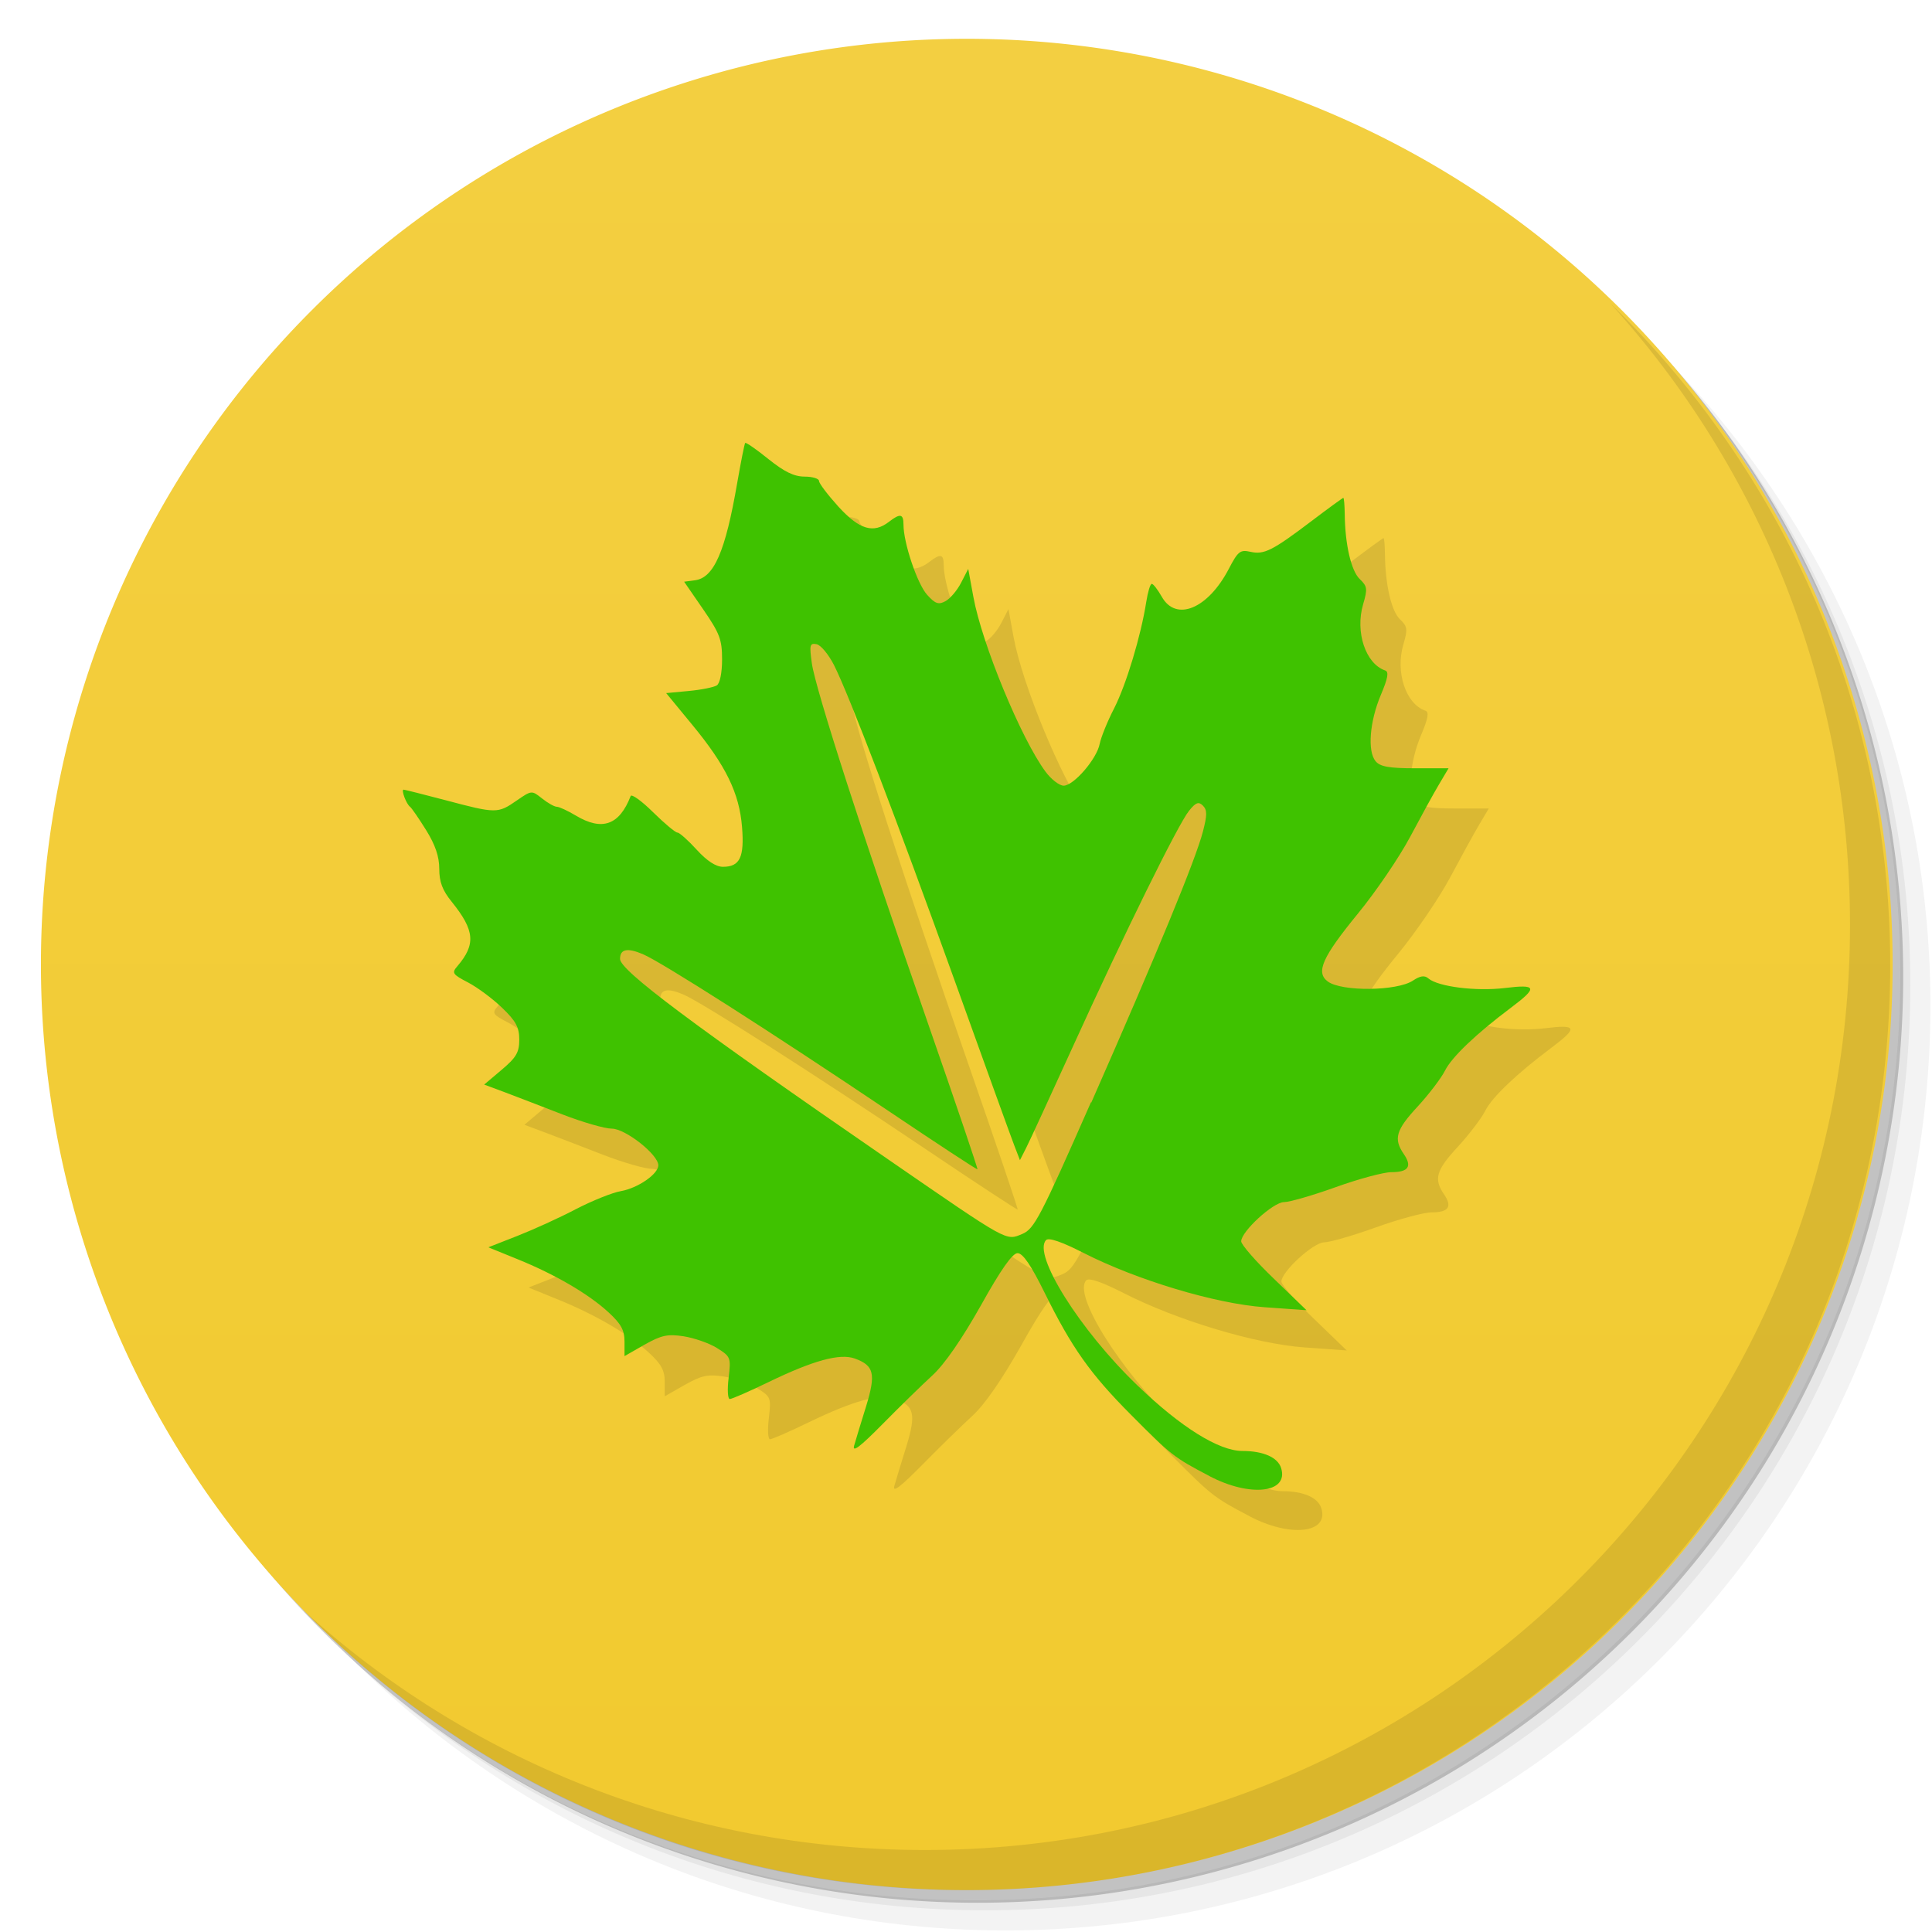 <?xml version="1.0" encoding="UTF-8" standalone="no"?>
<svg
   xmlns:dc="http://purl.org/dc/elements/1.1/"
   xmlns:cc="http://creativecommons.org/ns#"
   xmlns:rdf="http://www.w3.org/1999/02/22-rdf-syntax-ns#"
   xmlns:svg="http://www.w3.org/2000/svg"
   xmlns="http://www.w3.org/2000/svg"
   xmlns:xlink="http://www.w3.org/1999/xlink"
   xmlns:sodipodi="http://sodipodi.sourceforge.net/DTD/sodipodi-0.dtd"
   xmlns:inkscape="http://www.inkscape.org/namespaces/inkscape"
   width="48"
   viewBox="0 0 13.547 13.547"
   height="48"
   id="svg2"
   version="1.1"
   inkscape:version="0.48.4 r9939"
   sodipodi:docname="com_oasisfeng_greenify.svg">
  <sodipodi:namedview
     pagecolor="#ffffff"
     bordercolor="#666666"
     borderopacity="1"
     objecttolerance="10"
     gridtolerance="10"
     guidetolerance="10"
     inkscape:pageopacity="0"
     inkscape:pageshadow="2"
     inkscape:window-width="1280"
     inkscape:window-height="960"
     id="namedview329"
     showgrid="false"
     inkscape:zoom="5.6568542"
     inkscape:cx="58.352425"
     inkscape:cy="24.826855"
     inkscape:window-x="0"
     inkscape:window-y="0"
     inkscape:window-maximized="1"
     inkscape:current-layer="layer3">
    <inkscape:grid
       type="xygrid"
       id="grid3308" />
  </sodipodi:namedview>
  <defs
     id="defs4">
    <linearGradient
       id="linearGradient4026">
      <stop
         style="stop-color:#f2ca2f;stop-opacity:1;"
         offset="0"
         id="stop4028" />
      <stop
         style="stop-color:#f3cf41;stop-opacity:1;"
         offset="1"
         id="stop4031" />
    </linearGradient>
    <linearGradient
       id="linearGradient4027">
      <stop
         style="stop-color:#626262;stop-opacity:1;"
         offset="0"
         id="stop4030" />
      <stop
         style="stop-color:#6c6c6c;stop-opacity:1;"
         offset="1"
         id="stop4032" />
    </linearGradient>
    <linearGradient
       id="linearGradient4021">
      <stop
         style="stop-color:#634eba;stop-opacity:1;"
         offset="0"
         id="stop4023" />
      <stop
         style="stop-color:#705cc0;stop-opacity:1;"
         offset="1"
         id="stop4025" />
    </linearGradient>
    <linearGradient
       id="linearGradient4025">
      <stop
         style="stop-color:#c70103;stop-opacity:1;"
         offset="0"
         id="stop4027" />
      <stop
         style="stop-color:#db0103;stop-opacity:1;"
         offset="1"
         id="stop4029" />
    </linearGradient>
    <linearGradient
       id="linearGradient3969">
      <stop
         style="stop-color:#ab002d;stop-opacity:1;"
         offset="0"
         id="stop3971" />
      <stop
         style="stop-color:#c00033;stop-opacity:1;"
         offset="1"
         id="stop3973" />
    </linearGradient>
    <linearGradient
       id="linearGradient3944">
      <stop
         style="stop-color:#ea635d;stop-opacity:1;"
         offset="0"
         id="stop3946" />
      <stop
         style="stop-color:#f96963;stop-opacity:1;"
         offset="1"
         id="stop3948" />
    </linearGradient>
    <linearGradient
       id="0">
      <stop
         stop-color="#198ba6"
         id="stop7" />
      <stop
         offset="1"
         stop-color="#42c9e7"
         id="stop9" />
    </linearGradient>
    <clipPath
       id="clipPath11">
      <path
         d="m 489.217,197.275 c -2.603,0 -3.953,-1.367 -3.953,-3.971 l 0,0 0,-1.034 c 0,-2.604 1.35,-3.971 3.953,-3.971 l 0,0 1.035,0 c 2.62,0 3.97,1.367 3.97,3.971 l 0,0 0,1.034 c 0,2.604 -1.35,3.971 -3.97,3.971 l 0,0 -1.035,0 z"
         id="path13" />
    </clipPath>
    <linearGradient
       id="1">
      <stop
         stop-color="#620000"
         id="stop16"
         offset="0"
         style="stop-color:#f96963;stop-opacity:1;" />
      <stop
         offset="1"
         stop-color="#dd0f0f"
         id="stop18"
         style="stop-color:#f96963;stop-opacity:1;" />
    </linearGradient>
    <clipPath
       id="clipPath20">
      <rect
         y="223"
         x="307"
         height="42"
         width="42"
         transform="matrix(0,1,-1,0,0,0)"
         fill="url(#2)"
         color="#bebebe"
         rx="9"
         id="rect22" />
    </clipPath>
    <linearGradient
       xlink:href="#1"
       id="2"
       gradientUnits="userSpaceOnUse"
       gradientTransform="matrix(0.175,0,0,0.175,302.8,216)"
       y1="280"
       x2="0"
       y2="40" />
    <clipPath
       id="clipPath25">
      <rect
         y="85"
         x="433"
         height="22"
         width="22"
         fill="url(#3)"
         color="#bebebe"
         rx="4"
         id="rect27" />
    </clipPath>
    <linearGradient
       xlink:href="#1"
       id="3"
       gradientUnits="userSpaceOnUse"
       gradientTransform="matrix(0.087,0,0,0.087,430.9,81.5)"
       y1="291.43"
       x2="0"
       y2="40" />
    <clipPath
       id="clipPath30">
      <rect
         width="30"
         height="30"
         x="433"
         y="37"
         fill="url(#4)"
         color="#bebebe"
         rx="6"
         id="rect32" />
    </clipPath>
    <linearGradient
       xlink:href="#1"
       id="4"
       gradientUnits="userSpaceOnUse"
       gradientTransform="matrix(0.119,0,0,0.119,430.136,32.227)"
       y1="291.43"
       x2="0"
       y2="40" />
    <clipPath
       id="clipPath35">
      <rect
         width="16"
         height="16"
         x="304"
         y="212"
         transform="matrix(0,1,-1,0,0,0)"
         fill="url(#5)"
         color="#bebebe"
         rx="3"
         id="rect37" />
    </clipPath>
    <linearGradient
       xlink:href="#1"
       id="5"
       gradientUnits="userSpaceOnUse"
       gradientTransform="matrix(0.067,0,0,0.067,302.4,209.333)"
       y1="280"
       x2="0"
       y2="40" />
    <clipPath
       id="clipPath40">
      <rect
         y="46"
         x="34"
         height="220"
         width="220"
         fill="url(#6)"
         color="#bebebe"
         rx="50"
         id="rect42" />
    </clipPath>
    <linearGradient
       xlink:href="#1"
       id="6"
       gradientUnits="userSpaceOnUse"
       gradientTransform="translate(0,-4)"
       y1="280"
       x2="0"
       y2="40" />
    <clipPath
       id="clipPath45">
      <rect
         y="142"
         x="290"
         height="60"
         width="60"
         fill="url(#7)"
         color="#bebebe"
         rx="12.5"
         id="rect47" />
    </clipPath>
    <linearGradient
       xlink:href="#1"
       id="7"
       gradientUnits="userSpaceOnUse"
       y1="204"
       x2="0"
       y2="140" />
    <clipPath
       id="clipPath50">
      <rect
         width="88"
         height="88"
         x="292"
         y="32"
         fill="url(#8)"
         color="#bebebe"
         rx="18"
         id="rect52" />
    </clipPath>
    <linearGradient
       xlink:href="#1"
       id="8"
       gradientUnits="userSpaceOnUse"
       y1="124"
       x2="0"
       y2="28" />
    <clipPath
       id="clipPath55">
      <rect
         y="101"
         x="417"
         height="22"
         width="22"
         fill="url(#9)"
         color="#bebebe"
         rx="5"
         id="rect57" />
    </clipPath>
    <linearGradient
       xlink:href="#1"
       id="9"
       gradientUnits="userSpaceOnUse"
       gradientTransform="matrix(0.087,0,0,0.087,414.9,97.5)"
       y1="302.86"
       x2="0"
       y2="28.571" />
    <clipPath
       id="clipPath60">
      <rect
         width="30"
         height="30"
         x="417"
         y="53"
         fill="url(#A)"
         color="#bebebe"
         rx="7"
         id="rect62" />
    </clipPath>
    <linearGradient
       xlink:href="#1"
       id="A"
       gradientUnits="userSpaceOnUse"
       gradientTransform="matrix(0.119,0,0,0.119,414.136,48.227)"
       y1="299.81"
       x2="0"
       y2="31.619" />
    <use
       id="B"
       opacity="0.2"
       fill="#ffffff"
       xlink:href="#U" />
    <clipPath
       id="clipPath66">
      <use
         xlink:href="#B"
         transform="matrix(8,0,0,8,-2141.576,-54.424)"
         id="use68" />
    </clipPath>
    <clipPath
       id="clipPath70">
      <use
         xlink:href="#B"
         id="use72" />
    </clipPath>
    <use
       id="C"
       fill="none"
       xlink:href="#U" />
    <clipPath
       id="clipPath75">
      <use
         xlink:href="#C"
         id="use77" />
    </clipPath>
    <clipPath
       id="clipPath79">
      <use
         transform="matrix(8,0,0,8,-2141.576,-54.424)"
         xlink:href="#C"
         id="use81" />
    </clipPath>
    <use
       id="D"
       fill="none"
       xlink:href="#U" />
    <clipPath
       id="clipPath84">
      <use
         xlink:href="#D"
         id="use86" />
    </clipPath>
    <clipPath
       id="clipPath88">
      <use
         transform="matrix(8,0,0,8,-2141.576,-54.424)"
         xlink:href="#D"
         id="use90" />
    </clipPath>
    <use
       id="E"
       fill="none"
       xlink:href="#U" />
    <clipPath
       id="clipPath93">
      <use
         xlink:href="#E"
         id="use95" />
    </clipPath>
    <clipPath
       id="clipPath97">
      <use
         transform="matrix(8,0,0,8,-2141.576,-54.424)"
         xlink:href="#E"
         id="use99" />
    </clipPath>
    <use
       id="F"
       fill="none"
       xlink:href="#U" />
    <clipPath
       id="clipPath102">
      <use
         xlink:href="#F"
         id="use104" />
    </clipPath>
    <clipPath
       id="clipPath106">
      <use
         transform="matrix(8,0,0,8,-2141.576,-54.424)"
         xlink:href="#F"
         id="use108" />
    </clipPath>
    <use
       id="G"
       fill="none"
       xlink:href="#U" />
    <clipPath
       id="clipPath111">
      <use
         xlink:href="#G"
         id="use113" />
    </clipPath>
    <clipPath
       id="clipPath115">
      <use
         transform="matrix(8,0,0,8,-2141.576,-54.424)"
         xlink:href="#G"
         id="use117" />
    </clipPath>
    <use
       id="H"
       fill="none"
       xlink:href="#U" />
    <clipPath
       id="clipPath120">
      <use
         xlink:href="#H"
         id="use122" />
    </clipPath>
    <clipPath
       id="clipPath124">
      <use
         transform="matrix(8,0,0,8,-2141.576,-54.424)"
         xlink:href="#H"
         id="use126" />
    </clipPath>
    <use
       id="I"
       fill="none"
       xlink:href="#U" />
    <clipPath
       id="clipPath129">
      <use
         xlink:href="#I"
         id="use131" />
    </clipPath>
    <clipPath
       id="clipPath133">
      <rect
         y="223"
         x="307"
         height="42"
         width="42"
         transform="matrix(0,1,-1,0,0,0)"
         fill="url(#2)"
         color="#bebebe"
         rx="9"
         id="rect135" />
    </clipPath>
    <clipPath
       id="clipPath137">
      <rect
         y="85"
         x="433"
         height="22"
         width="22"
         fill="url(#3)"
         color="#bebebe"
         rx="4"
         id="rect139" />
    </clipPath>
    <clipPath
       id="clipPath141">
      <rect
         width="30"
         height="30"
         x="433"
         y="37"
         fill="url(#4)"
         color="#bebebe"
         rx="6"
         id="rect143" />
    </clipPath>
    <clipPath
       id="clipPath145">
      <rect
         width="16"
         height="16"
         x="304"
         y="212"
         transform="matrix(0,1,-1,0,0,0)"
         fill="url(#5)"
         color="#bebebe"
         rx="3"
         id="rect147" />
    </clipPath>
    <clipPath
       id="clipPath149">
      <rect
         y="46"
         x="34"
         height="220"
         width="220"
         fill="url(#6)"
         color="#bebebe"
         rx="50"
         id="rect151" />
    </clipPath>
    <clipPath
       id="clipPath153">
      <rect
         y="142"
         x="290"
         height="60"
         width="60"
         fill="url(#7)"
         color="#bebebe"
         rx="12.5"
         id="rect155" />
    </clipPath>
    <clipPath
       id="clipPath157">
      <rect
         width="88"
         height="88"
         x="292"
         y="32"
         fill="url(#8)"
         color="#bebebe"
         rx="18"
         id="rect159" />
    </clipPath>
    <clipPath
       id="clipPath161">
      <rect
         y="101"
         x="417"
         height="22"
         width="22"
         fill="url(#9)"
         color="#bebebe"
         rx="5"
         id="rect163" />
    </clipPath>
    <clipPath
       id="clipPath165">
      <rect
         width="30"
         height="30"
         x="417"
         y="53"
         fill="url(#A)"
         color="#bebebe"
         rx="7"
         id="rect167" />
    </clipPath>
    <clipPath
       id="clipPath169">
      <use
         transform="matrix(8,0,0,8,-2141.576,-54.424)"
         xlink:href="#I"
         id="use171" />
    </clipPath>
    <use
       id="J"
       fill="none"
       xlink:href="#U" />
    <clipPath
       id="clipPath174">
      <use
         xlink:href="#J"
         id="use176" />
    </clipPath>
    <clipPath
       id="clipPath178">
      <use
         transform="matrix(8,0,0,8,-2141.576,-54.424)"
         xlink:href="#J"
         id="use180" />
    </clipPath>
    <use
       id="K"
       fill="none"
       xlink:href="#U" />
    <clipPath
       id="clipPath183">
      <use
         xlink:href="#K"
         id="use185" />
    </clipPath>
    <clipPath
       id="clipPath187">
      <use
         transform="matrix(8,0,0,8,-2141.576,-54.424)"
         xlink:href="#K"
         id="use189" />
    </clipPath>
    <use
       id="L"
       fill="none"
       xlink:href="#U" />
    <clipPath
       id="clipPath192">
      <use
         xlink:href="#L"
         id="use194" />
    </clipPath>
    <clipPath
       id="clipPath196">
      <use
         transform="matrix(8,0,0,8,-2141.576,-54.424)"
         xlink:href="#L"
         id="use198" />
    </clipPath>
    <use
       id="M"
       fill="none"
       xlink:href="#U" />
    <clipPath
       id="clipPath201">
      <use
         xlink:href="#M"
         id="use203" />
    </clipPath>
    <clipPath
       id="clipPath205">
      <use
         transform="matrix(8,0,0,8,-2141.576,-54.424)"
         xlink:href="#M"
         id="use207" />
    </clipPath>
    <use
       id="N"
       fill="none"
       xlink:href="#U" />
    <clipPath
       id="clipPath210">
      <use
         xlink:href="#N"
         id="use212" />
    </clipPath>
    <clipPath
       id="clipPath214">
      <use
         transform="matrix(8,0,0,8,-2141.576,-54.424)"
         xlink:href="#N"
         id="use216" />
    </clipPath>
    <use
       id="O"
       fill="none"
       xlink:href="#U" />
    <clipPath
       id="clipPath219">
      <use
         xlink:href="#O"
         id="use221" />
    </clipPath>
    <clipPath
       id="clipPath223">
      <use
         transform="matrix(8,0,0,8,-2141.576,-54.424)"
         xlink:href="#O"
         id="use225" />
    </clipPath>
    <clipPath
       id="clipPath227">
      <path
         d="m 296,26 a 10,10 0 1 1 -20,0 10,10 0 1 1 20,0 z"
         id="path229" />
    </clipPath>
    <linearGradient
       gradientUnits="userSpaceOnUse"
       x2="0"
       y2="40"
       y1="280"
       xlink:href="#Q"
       id="P"
       gradientTransform="matrix(.175 0 0 .175 302.8 216)" />
    <linearGradient
       id="Q">
      <stop
         stop-color="#151515"
         id="stop233" />
      <stop
         offset="1"
         stop-color="#222"
         id="stop235" />
    </linearGradient>
    <linearGradient
       gradientUnits="userSpaceOnUse"
       x2="0"
       y2="90"
       y1="230"
       xlink:href="#Q"
       id="R"
       gradientTransform="matrix(.375 0 0 .375 298 16)" />
    <linearGradient
       gradientUnits="userSpaceOnUse"
       x2="0"
       y2="90"
       y1="230"
       xlink:href="#Q"
       id="S"
       gradientTransform="matrix(.25 0 0 .25 300 132)" />
    <clipPath
       id="clipPath239">
      <rect
         height="20"
         rx="4"
         y="78"
         x="434"
         width="20"
         color="#bebebe"
         id="rect241" />
    </clipPath>
    <clipPath
       id="clipPath243">
      <rect
         height="22"
         rx="4"
         y="77"
         x="433"
         width="22"
         color="#bebebe"
         id="rect245" />
    </clipPath>
    <clipPath
       id="clipPath247">
      <rect
         height="22"
         rx="5"
         y="77"
         x="433"
         width="22"
         color="#bebebe"
         id="rect249" />
    </clipPath>
    <clipPath
       id="clipPath251">
      <rect
         height="30"
         rx="6"
         y="29"
         x="433"
         width="30"
         color="#bebebe"
         id="rect253" />
    </clipPath>
    <clipPath
       id="clipPath255">
      <rect
         transform="matrix(0 -1 1 0 0 0)"
         height="60"
         rx="12.5"
         y="142"
         x="306"
         width="60"
         fill="url(#S)"
         color="#bebebe"
         id="rect257" />
    </clipPath>
    <clipPath
       id="clipPath259">
      <rect
         height="90"
         rx="18.75"
         y="31"
         x="307"
         width="90"
         fill="url(#R)"
         color="#bebebe"
         id="rect261" />
    </clipPath>
    <clipPath
       id="clipPath263">
      <rect
         height="30"
         rx="4"
         y="29"
         x="433"
         width="30"
         opacity="0.2"
         fill="#6d6d6d"
         color="#bebebe"
         id="rect265" />
    </clipPath>
    <clipPath
       id="clipPath267">
      <rect
         height="22"
         rx="3"
         y="77"
         x="433"
         width="22"
         opacity="0.2"
         fill="#6d6d6d"
         color="#bebebe"
         id="rect269" />
    </clipPath>
    <clipPath
       id="clipPath271">
      <path
         d="m 144,70 c -49.706,0 -90,40.294 -90,90 0,49.706 40.294,90 90,90 49.706,0 90,-40.294 90,-90 0,-49.706 -40.294,-90 -90,-90 z m 0,32.188 c 32.033,0 58,25.967 58,58 0,32.033 -25.967,58 -58,58 -32.033,0 -58,-25.967 -58,-58 0,-32.033 25.967,-58 58,-58 z"
         id="path273" />
    </clipPath>
    <clipPath
       id="clipPath275">
      <path
         d="m 152,204 a 8,8 0 1 1 -16,0 8,8 0 1 1 16,0 z"
         id="path277" />
    </clipPath>
    <clipPath
       id="clipPath279">
      <rect
         height="16"
         rx="3"
         y="116"
         x="432"
         width="16"
         color="#bebebe"
         id="rect281" />
    </clipPath>
    <clipPath
       id="clipPath283">
      <path
         d="m 145,215 c 33.137,0 60,-26.863 60,-60 0,-33.137 -26.863,-60 -60,-60 -33.137,0 -60,26.863 -60,60 0,12.507 3.829,24.106 10.375,33.719 L 89,211 111.281,204.625 C 120.894,211.172 132.493,215 145,215 z"
         id="path285" />
    </clipPath>
    <clipPath
       id="clipPath287">
      <path
         d="m 98.031,23.191 c -41.492,1.052 -74.844,35.068 -74.844,76.812 0,42.407 34.406,76.812 76.812,76.812 42.407,0 76.812,-34.406 76.812,-76.812 0,-42.407 -34.406,-76.812 -76.812,-76.812 -0.663,0 -1.31,-0.017 -1.969,0 z M 100,50.66 c 27.245,0 49.344,22.099 49.344,49.344 -1e-5,27.245 -22.099,49.344 -49.344,49.344 -27.245,-1e-5 -49.344,-22.099 -49.344,-49.344 0,-27.245 22.099,-49.344 49.344,-49.344 z"
         id="path289" />
    </clipPath>
    <clipPath
       id="clipPath291">
      <rect
         height="16"
         rx="2"
         y="116"
         x="432"
         width="16"
         opacity="0.2"
         fill="#6d6d6d"
         color="#bebebe"
         id="rect293" />
    </clipPath>
    <clipPath
       id="clipPath295">
      <rect
         height="240"
         rx="50"
         y="36"
         x="24"
         width="240"
         fill="#986767"
         color="#bebebe"
         id="rect297" />
    </clipPath>
    <clipPath
       id="clipPath299">
      <rect
         transform="rotate(90)"
         height="42"
         rx="9"
         y="223"
         x="307"
         width="42"
         fill="url(#P)"
         color="#bebebe"
         id="rect301" />
    </clipPath>
    <linearGradient
       xlink:href="#0"
       id="T"
       gradientUnits="userSpaceOnUse"
       gradientTransform="matrix(1.211,0,0,1.212,-131.348,-325.073)"
       y1="279.1"
       x2="0"
       y2="268.33" />
    <path
       id="U"
       d="m 296,26 a 10,10 0 1 1 -20,0 10,10 0 1 1 20,0 z"
       color="#000000" />
    <linearGradient
       xlink:href="#W"
       id="V"
       y1="46.752"
       x2="0"
       y2="-24.433"
       gradientUnits="userSpaceOnUse" />
    <linearGradient
       id="W">
      <stop
         stop-color="#c7c7c7"
         id="stop307" />
      <stop
         offset="1"
         stop-color="#dedede"
         id="stop309" />
    </linearGradient>
    <linearGradient
       inkscape:collect="always"
       xlink:href="#W"
       id="linearGradient3312"
       gradientUnits="userSpaceOnUse"
       y1="46.752"
       x2="0"
       y2="-24.433"
       gradientTransform="matrix(0.236,0,0,0.186,-11.35,4.835)" />
    <linearGradient
       inkscape:collect="always"
       xlink:href="#W-1"
       id="linearGradient3312-3"
       gradientUnits="userSpaceOnUse"
       y1="46.752"
       x2="0"
       y2="-24.433"
       gradientTransform="matrix(0.236,0,0,0.186,-11.35,4.835)" />
    <linearGradient
       id="W-1">
      <stop
         stop-color="#c7c7c7"
         id="stop307-9" />
      <stop
         offset="1"
         stop-color="#dedede"
         id="stop309-6" />
    </linearGradient>
    <linearGradient
       inkscape:collect="always"
       xlink:href="#1"
       id="linearGradient3938"
       x1="7.056"
       y1="13.264"
       x2="6.773"
       y2="0.282"
       gradientUnits="userSpaceOnUse" />
    <linearGradient
       inkscape:collect="always"
       xlink:href="#linearGradient3944"
       id="linearGradient3990"
       gradientUnits="userSpaceOnUse"
       x1="-25.5"
       y1="15"
       x2="-25.5"
       y2="11" />
    <linearGradient
       inkscape:collect="always"
       xlink:href="#linearGradient3944"
       id="linearGradient3992"
       gradientUnits="userSpaceOnUse"
       x1="-25.5"
       y1="15"
       x2="-25.5"
       y2="11"
       gradientTransform="matrix(15.333,0,0,11.5,415,-125.5)" />
    <linearGradient
       inkscape:collect="always"
       xlink:href="#linearGradient3944"
       id="linearGradient4001"
       gradientUnits="userSpaceOnUse"
       x1="-25.5"
       y1="15"
       x2="-25.5"
       y2="11" />
    <linearGradient
       inkscape:collect="always"
       xlink:href="#linearGradient3944"
       id="linearGradient4008"
       gradientUnits="userSpaceOnUse"
       x1="-25.5"
       y1="15"
       x2="-25.5"
       y2="11" />
    <linearGradient
       inkscape:collect="always"
       xlink:href="#linearGradient3944"
       id="linearGradient4013"
       gradientUnits="userSpaceOnUse"
       x1="-25.5"
       y1="15"
       x2="-25.5"
       y2="11" />
    <linearGradient
       inkscape:collect="always"
       xlink:href="#linearGradient3944"
       id="linearGradient4015"
       gradientUnits="userSpaceOnUse"
       x1="-25.5"
       y1="15"
       x2="-25.5"
       y2="11"
       gradientTransform="matrix(15.333,0,0,11.5,415,-125.5)" />
    <linearGradient
       inkscape:collect="always"
       xlink:href="#linearGradient3944"
       id="linearGradient4022"
       gradientUnits="userSpaceOnUse"
       x1="-25.5"
       y1="15"
       x2="-25.5"
       y2="11" />
    <linearGradient
       inkscape:collect="always"
       xlink:href="#linearGradient3944"
       id="linearGradient4024"
       gradientUnits="userSpaceOnUse"
       x1="-25.5"
       y1="15"
       x2="-25.5"
       y2="11"
       gradientTransform="matrix(15.333,0,0,11.5,415,-125.5)" />
    <linearGradient
       inkscape:collect="always"
       xlink:href="#linearGradient3944"
       id="linearGradient4031"
       gradientUnits="userSpaceOnUse"
       x1="-25.5"
       y1="15"
       x2="-25.5"
       y2="11" />
    <linearGradient
       inkscape:collect="always"
       xlink:href="#linearGradient3944"
       id="linearGradient4036"
       gradientUnits="userSpaceOnUse"
       x1="-25.5"
       y1="15"
       x2="-25.5"
       y2="11" />
    <linearGradient
       inkscape:collect="always"
       xlink:href="#linearGradient3798"
       id="linearGradient3804"
       x1="24"
       y1="47"
       x2="24"
       y2="1"
       gradientUnits="userSpaceOnUse" />
    <linearGradient
       id="linearGradient3798">
      <stop
         style="stop-color:#4c8ef2;stop-opacity:1;"
         offset="0"
         id="stop3800" />
      <stop
         style="stop-color:#5f9af3;stop-opacity:1;"
         offset="1"
         id="stop3802" />
    </linearGradient>
    <linearGradient
       gradientTransform="matrix(0.282,0,0,0.282,-17.274,1.581)"
       y2="1"
       x2="24"
       y1="47"
       x1="24"
       gradientUnits="userSpaceOnUse"
       id="linearGradient3258"
       xlink:href="#linearGradient3798"
       inkscape:collect="always" />
    <linearGradient
       inkscape:collect="always"
       xlink:href="#1-4"
       id="linearGradient3017"
       gradientUnits="userSpaceOnUse"
       gradientTransform="matrix(1.105,0,0,1.105,-134.279,-295.762)"
       y1="279.1"
       x2="0"
       y2="268.33" />
    <linearGradient
       id="1-4">
      <stop
         stop-color="#3c8610"
         id="stop8" />
      <stop
         offset="1"
         stop-color="#54bc16"
         id="stop10" />
    </linearGradient>
    <linearGradient
       y2="268.33"
       x2="0"
       y1="279.1"
       gradientTransform="matrix(1.105,0,0,1.105,-150.51,-295.465)"
       gradientUnits="userSpaceOnUse"
       id="linearGradient3035"
       xlink:href="#1-4"
       inkscape:collect="always" />
    <linearGradient
       xlink:href="#0-5"
       id="1-6"
       gradientUnits="userSpaceOnUse"
       gradientTransform="matrix(1.105,0,0,1.105,-151.462,-297.818)"
       y1="279.1"
       x2="0"
       y2="268.33" />
    <linearGradient
       id="0-5">
      <stop
         stop-color="#6b0118"
         id="stop7-3" />
      <stop
         offset="1"
         stop-color="#ab002d"
         id="stop9-1" />
    </linearGradient>
    <linearGradient
       xlink:href="#1-9"
       id="0-3"
       gradientUnits="userSpaceOnUse"
       y1="24"
       x2="0"
       y2="48"
       gradientTransform="matrix(0.282,0,0,0.282,6.7399158e-7,-6.3183333e-6)" />
    <linearGradient
       id="1-9">
      <stop
         stop-color="#ffffff"
         id="stop56" />
      <stop
         offset="1"
         stop-color="#ffffff"
         stop-opacity="0"
         id="stop58" />
    </linearGradient>
    <linearGradient
       xlink:href="#3-4"
       id="2-1"
       y1="24"
       x2="0"
       y2="48"
       gradientUnits="userSpaceOnUse"
       gradientTransform="matrix(-0.282,0,0,-0.282,13.547,13.547)" />
    <linearGradient
       id="3-4">
      <stop
         id="stop62" />
      <stop
         offset="1"
         stop-opacity="0"
         id="stop64" />
    </linearGradient>
    <linearGradient
       inkscape:collect="always"
       xlink:href="#3-4"
       id="linearGradient3242"
       gradientUnits="userSpaceOnUse"
       gradientTransform="matrix(-0.282,0,0,-0.282,0.694,13.354)"
       y1="24"
       x2="0"
       y2="48" />
    <linearGradient
       inkscape:collect="always"
       xlink:href="#1-9"
       id="linearGradient3245"
       gradientUnits="userSpaceOnUse"
       gradientTransform="matrix(0.282,0,0,0.282,-9.475,5.282)"
       y1="24"
       x2="0"
       y2="48" />
    <linearGradient
       xlink:href="#0-2"
       id="1-0"
       gradientUnits="userSpaceOnUse"
       gradientTransform="matrix(1.105,0,0,1.105,-122.335,-295.997)"
       y1="279.1"
       x2="0"
       y2="268.33" />
    <linearGradient
       id="0-2">
      <stop
         stop-color="#ba080a"
         id="stop7-7" />
      <stop
         offset="1"
         stop-color="#c70103"
         id="stop9-4" />
    </linearGradient>
    <linearGradient
       gradientTransform="matrix(1.105,0,0,1.105,-156.129,-300.936)"
       xlink:href="#linearGradient6881"
       id="linearGradient5390-7-4"
       y1="279.088"
       y2="268.363"
       gradientUnits="userSpaceOnUse"
       x2="0" />
    <linearGradient
       id="linearGradient6881">
      <stop
         offset="0"
         style="stop-color:#c45d13"
         id="stop347" />
      <stop
         offset="1"
         style="stop-color:#ea7a2a"
         id="stop349" />
    </linearGradient>
    <clipPath
       id="clipPath4199"
       clipPathUnits="userSpaceOnUse">
      <path
         inkscape:connector-curvature="0"
         style="opacity:0.5;fill:#ffffff"
         d="m 144,48 -23.594,55.062 -55.594,-22.25 22.25,55.594 L 32,160 l 55.062,23.594 -22.25,55.594 55.594,-22.25 L 144,272 l 23.594,-55.062 55.594,22.25 -22.25,-55.594 L 256,160 200.938,136.406 223.188,80.812 167.594,103.062 144,48 z m -23.188,56 46.375,0 32.812,32.812 0,46.375 L 167.188,216 120.812,216 88,183.188 88,136.812 120.812,104 z"
         id="path121" />
    </clipPath>
    <linearGradient
       inkscape:collect="always"
       xlink:href="#linearGradient4026"
       id="linearGradient4033"
       x1="-27"
       y1="13"
       x2="-24"
       y2="13"
       gradientUnits="userSpaceOnUse" />
  </defs>
  <g
     inkscape:groupmode="layer"
     id="layer1"
     inkscape:label="Shadow"
     sodipodi:insensitive="true">
    <path
       style="opacity:0.05;fill:#000000;fill-opacity:1;stroke:none"
       d="M 25,2 C 12.297,2 2,12.297 2,25 2,31.367 4.601,37.117 8.781,41.281 12.866,44.994 18.296,47.25 24.25,47.25 c 12.703,0 23,-10.297 23,-23 0,-5.954 -2.256,-11.384 -5.969,-15.469 C 37.117,4.601 31.367,2 25,2 z M 41.281,8.781 C 45.136,12.894 47.5,18.419 47.5,24.5 c 0,12.703 -10.297,23 -23,23 C 18.419,47.5 12.894,45.136 8.781,41.281 12.941,45.425 18.665,48 25,48 37.703,48 48,37.703 48,25 48,18.665 45.425,12.941 41.281,8.781 z"
       transform="scale(0.282,0.282)"
       id="path3978"
       inkscape:connector-curvature="0" />
    <path
       style="opacity:0.1;fill:#000000;fill-opacity:1;stroke:none"
       d="M 41.281,8.781 C 44.994,12.866 47.25,18.296 47.25,24.25 c 0,12.703 -10.297,23 -23,23 -5.954,0 -11.384,-2.256 -15.469,-5.969 C 12.894,45.136 18.419,47.5 24.5,47.5 c 12.703,0 23,-10.297 23,-23 0,-6.081 -2.364,-11.606 -6.219,-15.719 z"
       transform="scale(0.282,0.282)"
       id="path3976"
       inkscape:connector-curvature="0" />
    <path
       transform="matrix(4.327,0,0,3.246,117.193,-35.348)"
       d="m -24,13 a 1.5,2 0 1 1 -3,0 1.5,2 0 1 1 3,0 z"
       sodipodi:ry="2"
       sodipodi:rx="1.5"
       sodipodi:cy="13"
       sodipodi:cx="-25.5"
       id="path3952"
       style="opacity:0.2;fill:#000000;fill-opacity:1;stroke:none"
       sodipodi:type="arc" />
  </g>
  <g
     inkscape:groupmode="layer"
     id="layer2"
     inkscape:label="Base">
    <path
       sodipodi:type="arc"
       style="fill:url(#linearGradient4033);fill-opacity:1;stroke:none"
       id="path3942"
       sodipodi:cx="-25.5"
       sodipodi:cy="13"
       sodipodi:rx="1.5"
       sodipodi:ry="2"
       d="m -24,13 a 1.5,2 0 1 1 -3,0 1.5,2 0 1 1 3,0 z"
       transform="matrix(0,-4.327,3.246,0,-35.419,-103.576)" />
    <path
       style="opacity:0.1;fill:#000000;fill-opacity:1;stroke:none"
       d="M 40.031 7.531 C 43.744 11.616 46 17.046 46 23 C 46 35.703 35.703 46 23 46 C 17.046 46 11.616 43.744 7.531 40.031 C 11.709 44.323 17.538 47 24 47 C 36.703 47 47 36.703 47 24 C 47 17.538 44.323 11.709 40.031 7.531 z "
       transform="scale(0.282,0.282)"
       id="path4027" />
  </g>
  <g
     inkscape:groupmode="layer"
     id="layer3"
     inkscape:label="Symbol">
    <g
       id="use3239"
       transform="translate(0.282,0.282)"
       style="fill:#000000;fill-opacity:0.102">
      <path
         id="path3243"
         d="m 8.475,10.347 c -0.242,-0.127 -0.262,-0.142 -0.543,-0.425 -0.287,-0.288 -0.417,-0.472 -0.607,-0.857 -0.095,-0.193 -0.153,-0.278 -0.19,-0.278 -0.036,0 -0.117,0.115 -0.258,0.368 -0.133,0.236 -0.254,0.411 -0.339,0.489 -0.073,0.067 -0.231,0.221 -0.351,0.343 -0.155,0.157 -0.212,0.201 -0.198,0.15 0.011,-0.039 0.049,-0.164 0.084,-0.276 0.07,-0.228 0.056,-0.286 -0.079,-0.335 -0.105,-0.038 -0.291,0.013 -0.605,0.165 -0.136,0.066 -0.258,0.119 -0.272,0.119 -0.014,0 -0.018,-0.067 -0.008,-0.148 0.017,-0.144 0.014,-0.15 -0.082,-0.21 -0.054,-0.034 -0.159,-0.07 -0.233,-0.082 -0.113,-0.017 -0.156,-0.008 -0.275,0.059 l -0.14,0.08 0,-0.102 c 0,-0.08 -0.024,-0.124 -0.112,-0.205 -0.14,-0.129 -0.375,-0.266 -0.639,-0.373 l -0.204,-0.083 0.204,-0.08 c 0.112,-0.044 0.297,-0.128 0.411,-0.188 0.114,-0.059 0.256,-0.116 0.315,-0.126 0.119,-0.021 0.262,-0.12 0.262,-0.181 0,-0.075 -0.231,-0.257 -0.326,-0.257 -0.049,0 -0.205,-0.045 -0.347,-0.1 -0.142,-0.055 -0.323,-0.125 -0.403,-0.155 l -0.145,-0.054 0.123,-0.104 c 0.102,-0.086 0.123,-0.122 0.123,-0.211 0,-0.086 -0.023,-0.13 -0.12,-0.223 -0.066,-0.064 -0.174,-0.144 -0.239,-0.178 -0.108,-0.056 -0.116,-0.067 -0.076,-0.113 0.132,-0.154 0.123,-0.252 -0.038,-0.452 -0.066,-0.081 -0.088,-0.14 -0.088,-0.232 0,-0.086 -0.028,-0.168 -0.092,-0.271 -0.051,-0.082 -0.102,-0.156 -0.113,-0.164 -0.026,-0.019 -0.064,-0.12 -0.045,-0.12 0.007,0 0.142,0.034 0.298,0.075 0.35,0.093 0.363,0.093 0.494,0.002 0.106,-0.073 0.106,-0.073 0.179,-0.015 0.04,0.032 0.087,0.058 0.103,0.058 0.017,0 0.077,0.028 0.134,0.062 0.184,0.11 0.305,0.067 0.384,-0.137 0.006,-0.017 0.077,0.034 0.157,0.113 0.08,0.079 0.157,0.143 0.171,0.143 0.014,0 0.075,0.054 0.135,0.12 0.072,0.079 0.135,0.12 0.184,0.12 0.119,0 0.151,-0.067 0.134,-0.279 -0.019,-0.237 -0.113,-0.431 -0.351,-0.719 l -0.181,-0.22 0.159,-0.015 c 0.087,-0.008 0.175,-0.026 0.196,-0.039 0.022,-0.014 0.037,-0.089 0.037,-0.182 0,-0.139 -0.016,-0.182 -0.133,-0.352 l -0.133,-0.193 0.075,-0.01 c 0.134,-0.017 0.214,-0.2 0.297,-0.682 0.026,-0.149 0.051,-0.275 0.056,-0.281 0.005,-0.006 0.079,0.045 0.163,0.113 0.111,0.089 0.18,0.123 0.254,0.123 0.055,0 0.101,0.014 0.101,0.031 0,0.017 0.062,0.098 0.137,0.181 0.147,0.16 0.244,0.189 0.353,0.105 0.079,-0.061 0.102,-0.057 0.102,0.02 0,0.128 0.097,0.416 0.166,0.492 0.057,0.063 0.08,0.071 0.129,0.044 0.033,-0.018 0.082,-0.076 0.109,-0.129 l 0.05,-0.097 0.036,0.196 c 0.06,0.329 0.335,0.995 0.506,1.226 0.04,0.054 0.097,0.098 0.127,0.098 0.071,0 0.233,-0.188 0.253,-0.294 0.009,-0.045 0.054,-0.157 0.101,-0.248 0.085,-0.167 0.188,-0.509 0.225,-0.745 0.011,-0.07 0.028,-0.128 0.039,-0.128 0.011,1.06e-4 0.042,0.041 0.07,0.09 0.1,0.178 0.324,0.085 0.47,-0.195 0.064,-0.123 0.08,-0.136 0.151,-0.12 0.097,0.022 0.155,-0.008 0.43,-0.216 0.117,-0.089 0.218,-0.162 0.222,-0.162 0.005,0 0.009,0.051 0.01,0.113 0.002,0.212 0.045,0.399 0.105,0.456 0.053,0.051 0.056,0.068 0.024,0.177 -0.057,0.194 0.017,0.417 0.154,0.464 0.028,0.009 0.02,0.054 -0.03,0.172 -0.078,0.185 -0.095,0.393 -0.037,0.464 0.031,0.038 0.093,0.05 0.276,0.05 l 0.236,0 -0.067,0.113 c -0.037,0.062 -0.128,0.228 -0.203,0.369 -0.075,0.141 -0.238,0.381 -0.364,0.535 -0.252,0.308 -0.299,0.414 -0.213,0.478 0.097,0.072 0.485,0.068 0.597,-0.006 0.051,-0.034 0.082,-0.039 0.109,-0.015 0.069,0.058 0.334,0.091 0.534,0.067 0.228,-0.028 0.235,-0.005 0.043,0.139 -0.24,0.18 -0.413,0.344 -0.461,0.44 -0.026,0.052 -0.112,0.165 -0.191,0.251 -0.154,0.166 -0.171,0.227 -0.098,0.334 0.06,0.087 0.033,0.127 -0.087,0.127 -0.053,0 -0.229,0.047 -0.39,0.105 -0.161,0.058 -0.325,0.105 -0.363,0.105 -0.076,7.15e-4 -0.3,0.206 -0.3,0.275 -7e-6,0.023 0.103,0.141 0.229,0.262 l 0.229,0.221 -0.295,-0.021 c -0.346,-0.025 -0.894,-0.19 -1.269,-0.381 -0.151,-0.077 -0.243,-0.109 -0.262,-0.09 -0.097,0.099 0.237,0.632 0.639,1.018 0.306,0.295 0.573,0.461 0.738,0.461 0.146,0 0.248,0.045 0.271,0.12 0.055,0.175 -0.218,0.206 -0.503,0.056 z M 7.652,7.731 c 0.462,-1.049 0.732,-1.704 0.783,-1.901 0.03,-0.116 0.03,-0.15 -2.61e-4,-0.181 -0.03,-0.03 -0.05,-0.023 -0.098,0.037 -0.077,0.096 -0.454,0.861 -0.814,1.653 -0.155,0.34 -0.301,0.658 -0.326,0.707 l -0.045,0.089 -0.04,-0.104 c -0.022,-0.057 -0.208,-0.571 -0.413,-1.142 -0.412,-1.145 -0.746,-2.018 -0.851,-2.226 -0.038,-0.074 -0.092,-0.14 -0.122,-0.146 -0.048,-0.009 -0.051,0.005 -0.033,0.135 0.026,0.182 0.359,1.215 0.818,2.535 0.193,0.554 0.347,1.009 0.343,1.012 -0.004,0.003 -0.286,-0.182 -0.628,-0.412 -0.813,-0.547 -1.59,-1.043 -1.719,-1.097 -0.109,-0.046 -0.159,-0.035 -0.159,0.034 0,0.08 0.504,0.458 1.885,1.409 0.845,0.582 0.819,0.568 0.936,0.519 0.083,-0.035 0.126,-0.116 0.481,-0.923 z"
         inkscape:connector-curvature="0"
         style="fill:#000000;fill-opacity:0.102" />
    </g>
    <g
       id="g76"
       style="fill:#3fc200;fill-opacity:1">
      <path
         style="fill:#3fc200;fill-opacity:1"
         inkscape:connector-curvature="0"
         d="m 8.475,10.347 c -0.242,-0.127 -0.262,-0.142 -0.543,-0.425 -0.287,-0.288 -0.417,-0.472 -0.607,-0.857 -0.095,-0.193 -0.153,-0.278 -0.19,-0.278 -0.036,0 -0.117,0.115 -0.258,0.368 -0.133,0.236 -0.254,0.411 -0.339,0.489 -0.073,0.067 -0.231,0.221 -0.351,0.343 -0.155,0.157 -0.212,0.201 -0.198,0.15 0.011,-0.039 0.049,-0.164 0.084,-0.276 0.07,-0.228 0.056,-0.286 -0.079,-0.335 -0.105,-0.038 -0.291,0.013 -0.605,0.165 -0.136,0.066 -0.258,0.119 -0.272,0.119 -0.014,0 -0.018,-0.067 -0.008,-0.148 0.017,-0.144 0.014,-0.15 -0.082,-0.21 -0.054,-0.034 -0.159,-0.07 -0.233,-0.082 -0.113,-0.017 -0.156,-0.008 -0.275,0.059 l -0.14,0.08 0,-0.102 c 0,-0.08 -0.024,-0.124 -0.112,-0.205 -0.14,-0.129 -0.375,-0.266 -0.639,-0.373 l -0.204,-0.083 0.204,-0.08 c 0.112,-0.044 0.297,-0.128 0.411,-0.188 0.114,-0.059 0.256,-0.116 0.315,-0.126 0.119,-0.021 0.262,-0.12 0.262,-0.181 0,-0.075 -0.231,-0.257 -0.326,-0.257 -0.049,0 -0.205,-0.045 -0.347,-0.1 -0.142,-0.055 -0.323,-0.125 -0.403,-0.155 l -0.145,-0.054 0.123,-0.104 c 0.102,-0.086 0.123,-0.122 0.123,-0.211 0,-0.086 -0.023,-0.13 -0.12,-0.223 -0.066,-0.064 -0.174,-0.144 -0.239,-0.178 -0.108,-0.056 -0.116,-0.067 -0.076,-0.113 0.132,-0.154 0.123,-0.252 -0.038,-0.452 -0.066,-0.081 -0.088,-0.14 -0.088,-0.232 0,-0.086 -0.028,-0.168 -0.092,-0.271 -0.051,-0.082 -0.102,-0.156 -0.113,-0.164 -0.026,-0.019 -0.064,-0.12 -0.045,-0.12 0.007,0 0.142,0.034 0.298,0.075 0.35,0.093 0.363,0.093 0.494,0.002 0.106,-0.073 0.106,-0.073 0.179,-0.015 0.04,0.032 0.087,0.058 0.103,0.058 0.017,0 0.077,0.028 0.134,0.062 0.184,0.11 0.305,0.067 0.384,-0.137 0.006,-0.017 0.077,0.034 0.157,0.113 0.08,0.079 0.157,0.143 0.171,0.143 0.014,0 0.075,0.054 0.135,0.12 0.072,0.079 0.135,0.12 0.184,0.12 0.119,0 0.151,-0.067 0.134,-0.279 -0.019,-0.237 -0.113,-0.431 -0.351,-0.719 l -0.181,-0.22 0.159,-0.015 c 0.087,-0.008 0.175,-0.026 0.196,-0.039 0.022,-0.014 0.037,-0.089 0.037,-0.182 0,-0.139 -0.016,-0.182 -0.133,-0.352 l -0.133,-0.193 0.075,-0.01 c 0.134,-0.017 0.214,-0.2 0.297,-0.682 0.026,-0.149 0.051,-0.275 0.056,-0.281 0.005,-0.006 0.079,0.045 0.163,0.113 0.111,0.089 0.18,0.123 0.254,0.123 0.055,0 0.101,0.014 0.101,0.031 0,0.017 0.062,0.098 0.137,0.181 0.147,0.16 0.244,0.189 0.353,0.105 0.079,-0.061 0.102,-0.057 0.102,0.02 0,0.128 0.097,0.416 0.166,0.492 0.057,0.063 0.08,0.071 0.129,0.044 0.033,-0.018 0.082,-0.076 0.109,-0.129 l 0.05,-0.097 0.036,0.196 c 0.06,0.329 0.335,0.995 0.506,1.226 0.04,0.054 0.097,0.098 0.127,0.098 0.071,0 0.233,-0.188 0.253,-0.294 0.009,-0.045 0.054,-0.157 0.101,-0.248 0.085,-0.167 0.188,-0.509 0.225,-0.745 0.011,-0.07 0.028,-0.128 0.039,-0.128 0.011,1.06e-4 0.042,0.041 0.07,0.09 0.1,0.178 0.324,0.085 0.47,-0.195 0.064,-0.123 0.08,-0.136 0.151,-0.12 0.097,0.022 0.155,-0.008 0.43,-0.216 0.117,-0.089 0.218,-0.162 0.222,-0.162 0.005,0 0.009,0.051 0.01,0.113 0.002,0.212 0.045,0.399 0.105,0.456 0.053,0.051 0.056,0.068 0.024,0.177 -0.057,0.194 0.017,0.417 0.154,0.464 0.028,0.009 0.02,0.054 -0.03,0.172 -0.078,0.185 -0.095,0.393 -0.037,0.464 0.031,0.038 0.093,0.05 0.276,0.05 l 0.236,0 -0.067,0.113 c -0.037,0.062 -0.128,0.228 -0.203,0.369 -0.075,0.141 -0.238,0.381 -0.364,0.535 -0.252,0.308 -0.299,0.414 -0.213,0.478 0.097,0.072 0.485,0.068 0.597,-0.006 0.051,-0.034 0.082,-0.039 0.109,-0.015 0.069,0.058 0.334,0.091 0.534,0.067 0.228,-0.028 0.235,-0.005 0.043,0.139 -0.24,0.18 -0.413,0.344 -0.461,0.44 -0.026,0.052 -0.112,0.165 -0.191,0.251 -0.154,0.166 -0.171,0.227 -0.098,0.334 0.06,0.087 0.033,0.127 -0.087,0.127 -0.053,0 -0.229,0.047 -0.39,0.105 -0.161,0.058 -0.325,0.105 -0.363,0.105 -0.076,7.15e-4 -0.3,0.206 -0.3,0.275 -7e-6,0.023 0.103,0.141 0.229,0.262 l 0.229,0.221 -0.295,-0.021 c -0.346,-0.025 -0.894,-0.19 -1.269,-0.381 -0.151,-0.077 -0.243,-0.109 -0.262,-0.09 -0.097,0.099 0.237,0.632 0.639,1.018 0.306,0.295 0.573,0.461 0.738,0.461 0.146,0 0.248,0.045 0.271,0.12 0.055,0.175 -0.218,0.206 -0.503,0.056 z M 7.652,7.731 c 0.462,-1.049 0.732,-1.704 0.783,-1.901 0.03,-0.116 0.03,-0.15 -2.61e-4,-0.181 -0.03,-0.03 -0.05,-0.023 -0.098,0.037 -0.077,0.096 -0.454,0.861 -0.814,1.653 -0.155,0.34 -0.301,0.658 -0.326,0.707 l -0.045,0.089 -0.04,-0.104 c -0.022,-0.057 -0.208,-0.571 -0.413,-1.142 -0.412,-1.145 -0.746,-2.018 -0.851,-2.226 -0.038,-0.074 -0.092,-0.14 -0.122,-0.146 -0.048,-0.009 -0.051,0.005 -0.033,0.135 0.026,0.182 0.359,1.215 0.818,2.535 0.193,0.554 0.347,1.009 0.343,1.012 -0.004,0.003 -0.286,-0.182 -0.628,-0.412 -0.813,-0.547 -1.59,-1.043 -1.719,-1.097 -0.109,-0.046 -0.159,-0.035 -0.159,0.034 0,0.08 0.504,0.458 1.885,1.409 0.845,0.582 0.819,0.568 0.936,0.519 0.083,-0.035 0.126,-0.116 0.481,-0.923 z"
         id="path78" />
    </g>
  </g>
</svg>
